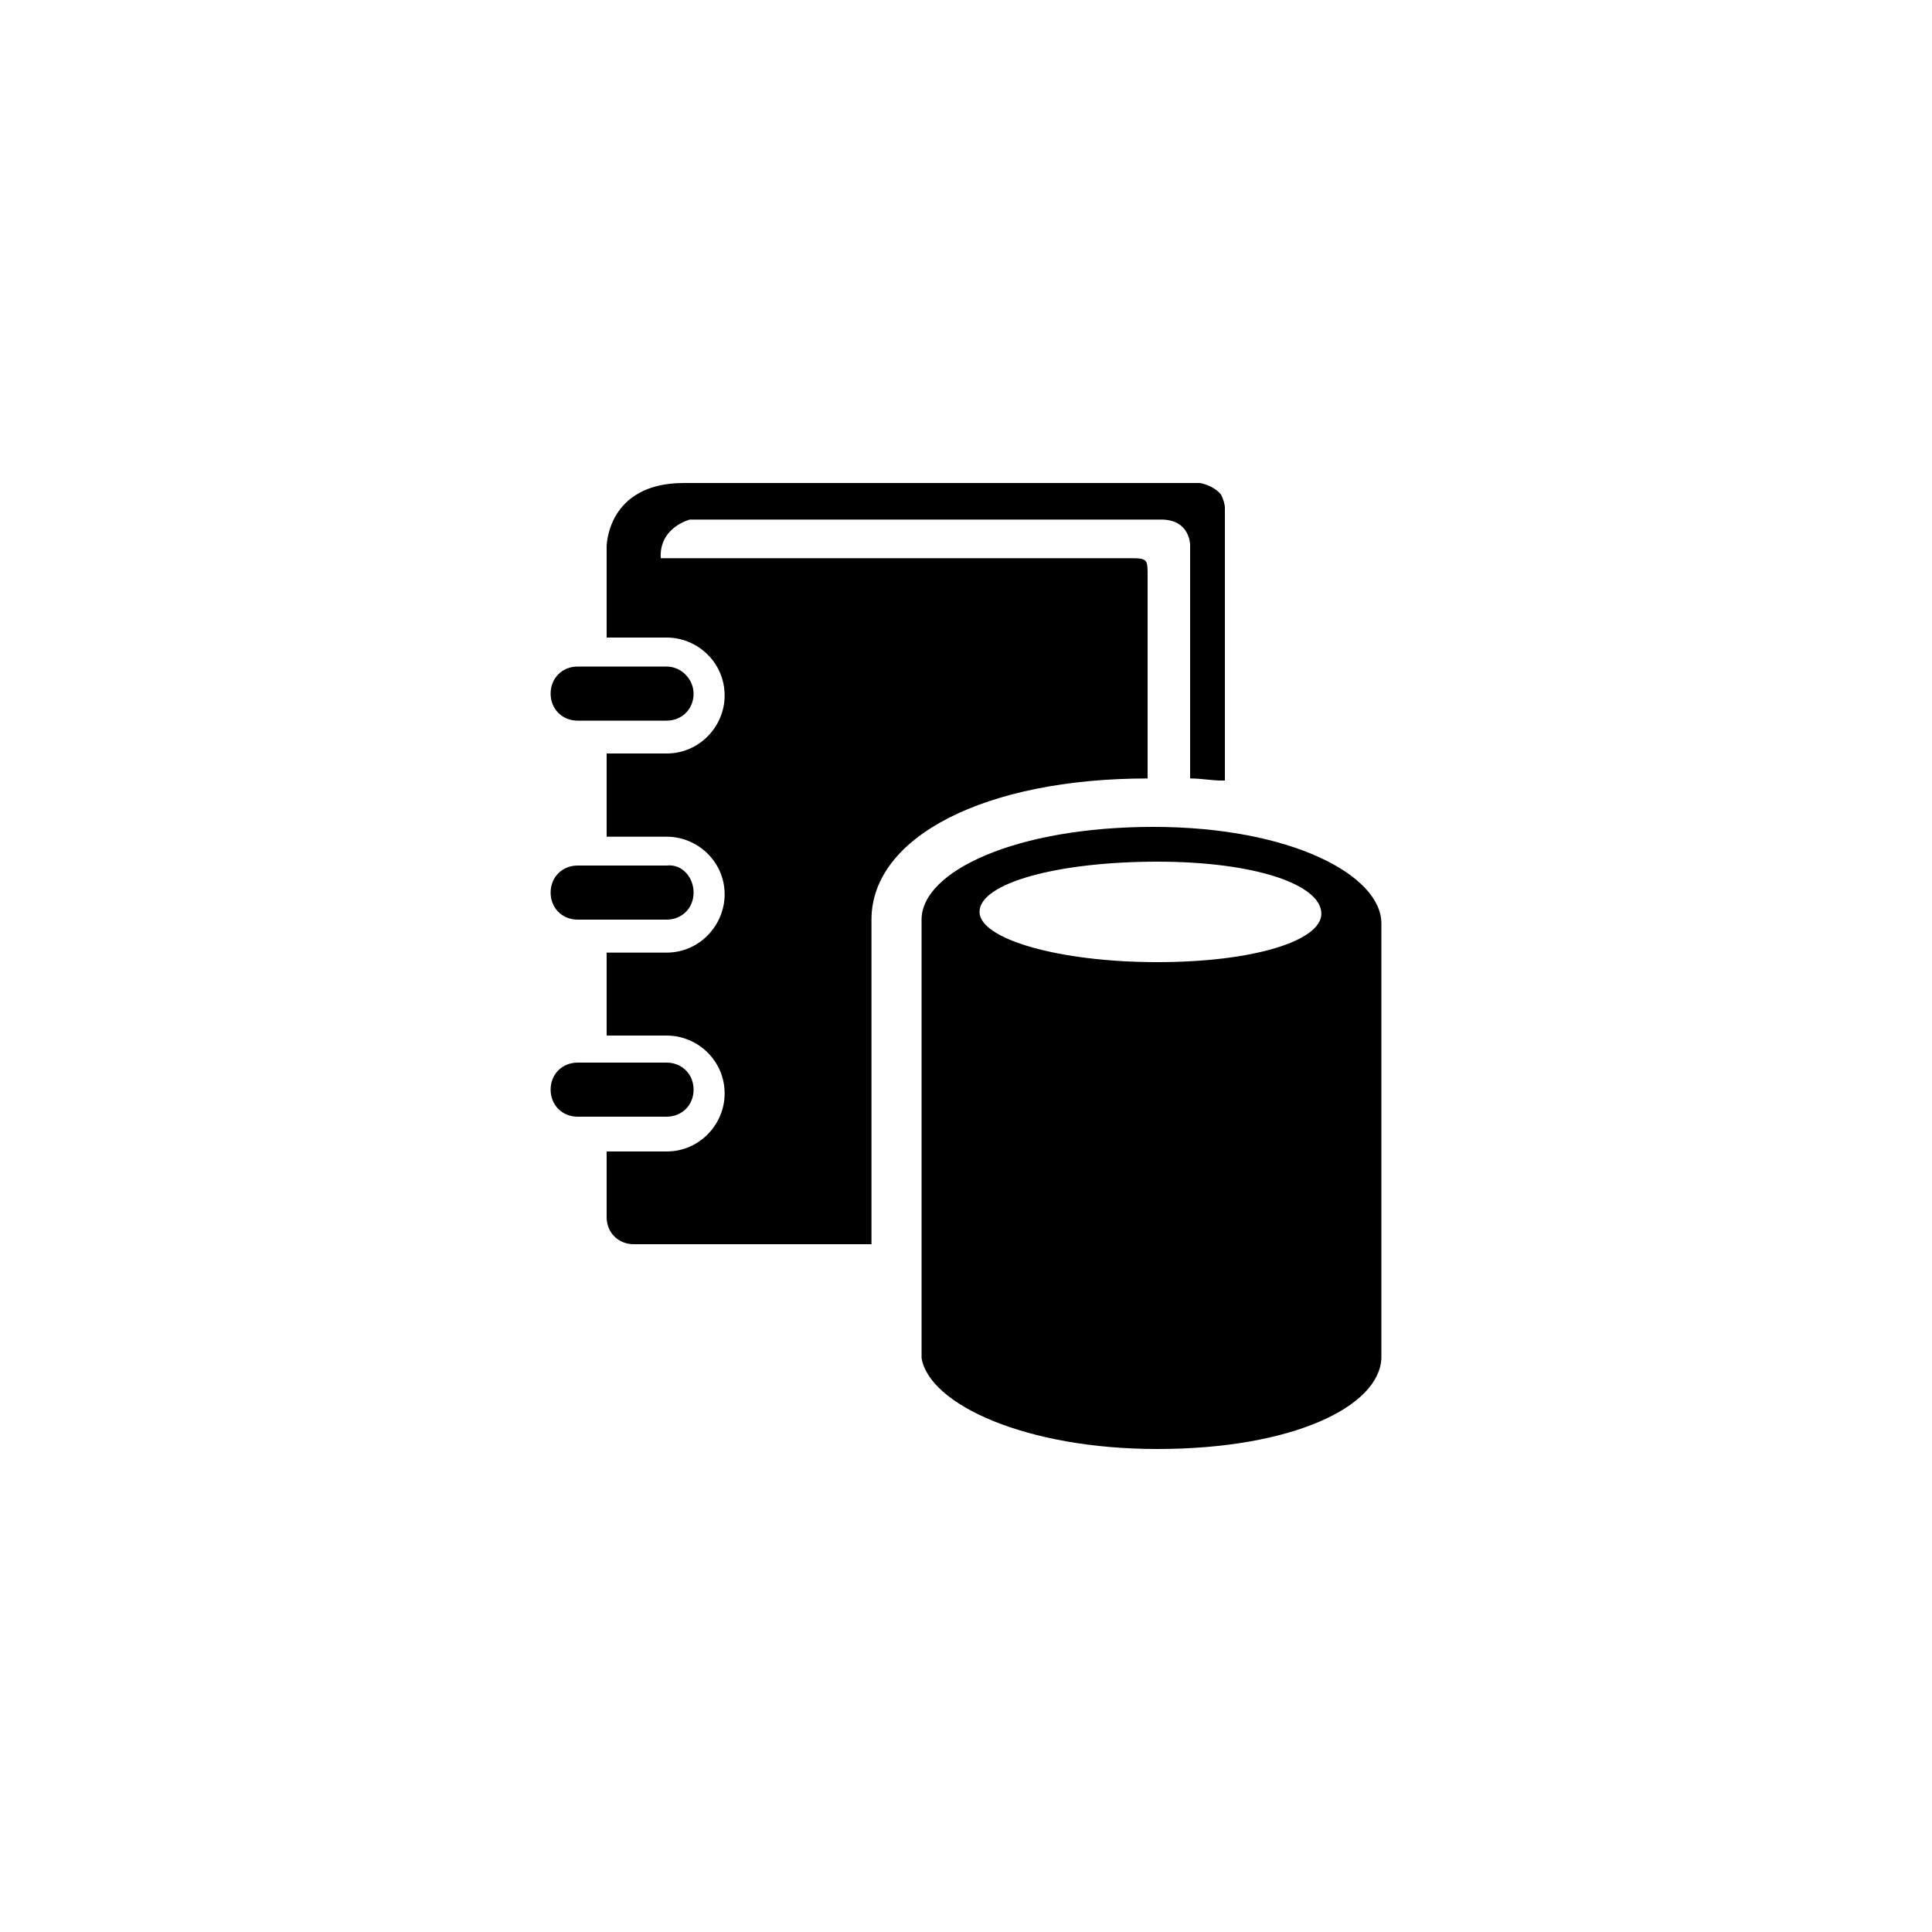 <svg xmlns="http://www.w3.org/2000/svg" version="1.1" viewBox="0 0 100 100">
  <path d="M63.2 25.6c-.4-.493-1.093-.6-1.093-.6H35.4c-4 0-4 3.293-4 3.293V33h3.107c1.6 0 3 1.293 3 3 0 1.6-1.307 3-3 3H31.4v4.307h3.107c1.6 0 3 1.293 3 2.987 0 1.6-1.307 3.013-3 3.013H31.4V53.6h3.107c1.6 0 3 1.293 3 3 0 1.6-1.307 3-3 3H31.4V63c0 .8.6 1.4 1.4 1.4h12.307V47.6c0-4.293 5.893-7.307 14.293-7.307V29.8c0-.8 0-.907-.8-.907H34.2c-.093-1.6 1.507-2 1.507-2h24.4C61.6 26.893 61.6 28.2 61.6 28.2v12.093c.6 0 1.107.107 1.6.107h.2V26.293c0-.2-.093-.493-.2-.693z" class="st1"/>
  <path d="M59.7 42.8c-7.107 0-12 2.293-12 4.8v22.693C48.1 72.693 53.1 75 59.9 75c7 0 11.507-2.2 11.6-4.707V47.8c0-2.507-4.707-5-11.8-5zm.2 7c-5.107 0-9.2-1.2-9.2-2.6 0-1.507 4.093-2.6 9.2-2.6 5.107 0 8.493 1.2 8.493 2.693 0 1.4-3.493 2.507-8.493 2.507zM35.9 46.2c0 .8-.6 1.4-1.4 1.4h-4.6c-.8 0-1.4-.6-1.4-1.4 0-.8.6-1.4 1.4-1.4h4.6c.8-.093 1.4.6 1.4 1.4zM35.9 35.9c0 .8-.6 1.4-1.4 1.4h-4.6c-.8 0-1.4-.6-1.4-1.4 0-.8.6-1.4 1.4-1.4h4.6c.8 0 1.4.693 1.4 1.4zM35.9 56.4c0 .8-.6 1.4-1.4 1.4h-4.6c-.8 0-1.4-.6-1.4-1.4 0-.8.6-1.4 1.4-1.4h4.6c.8 0 1.4.6 1.4 1.4z" class="st1"/>
</svg>